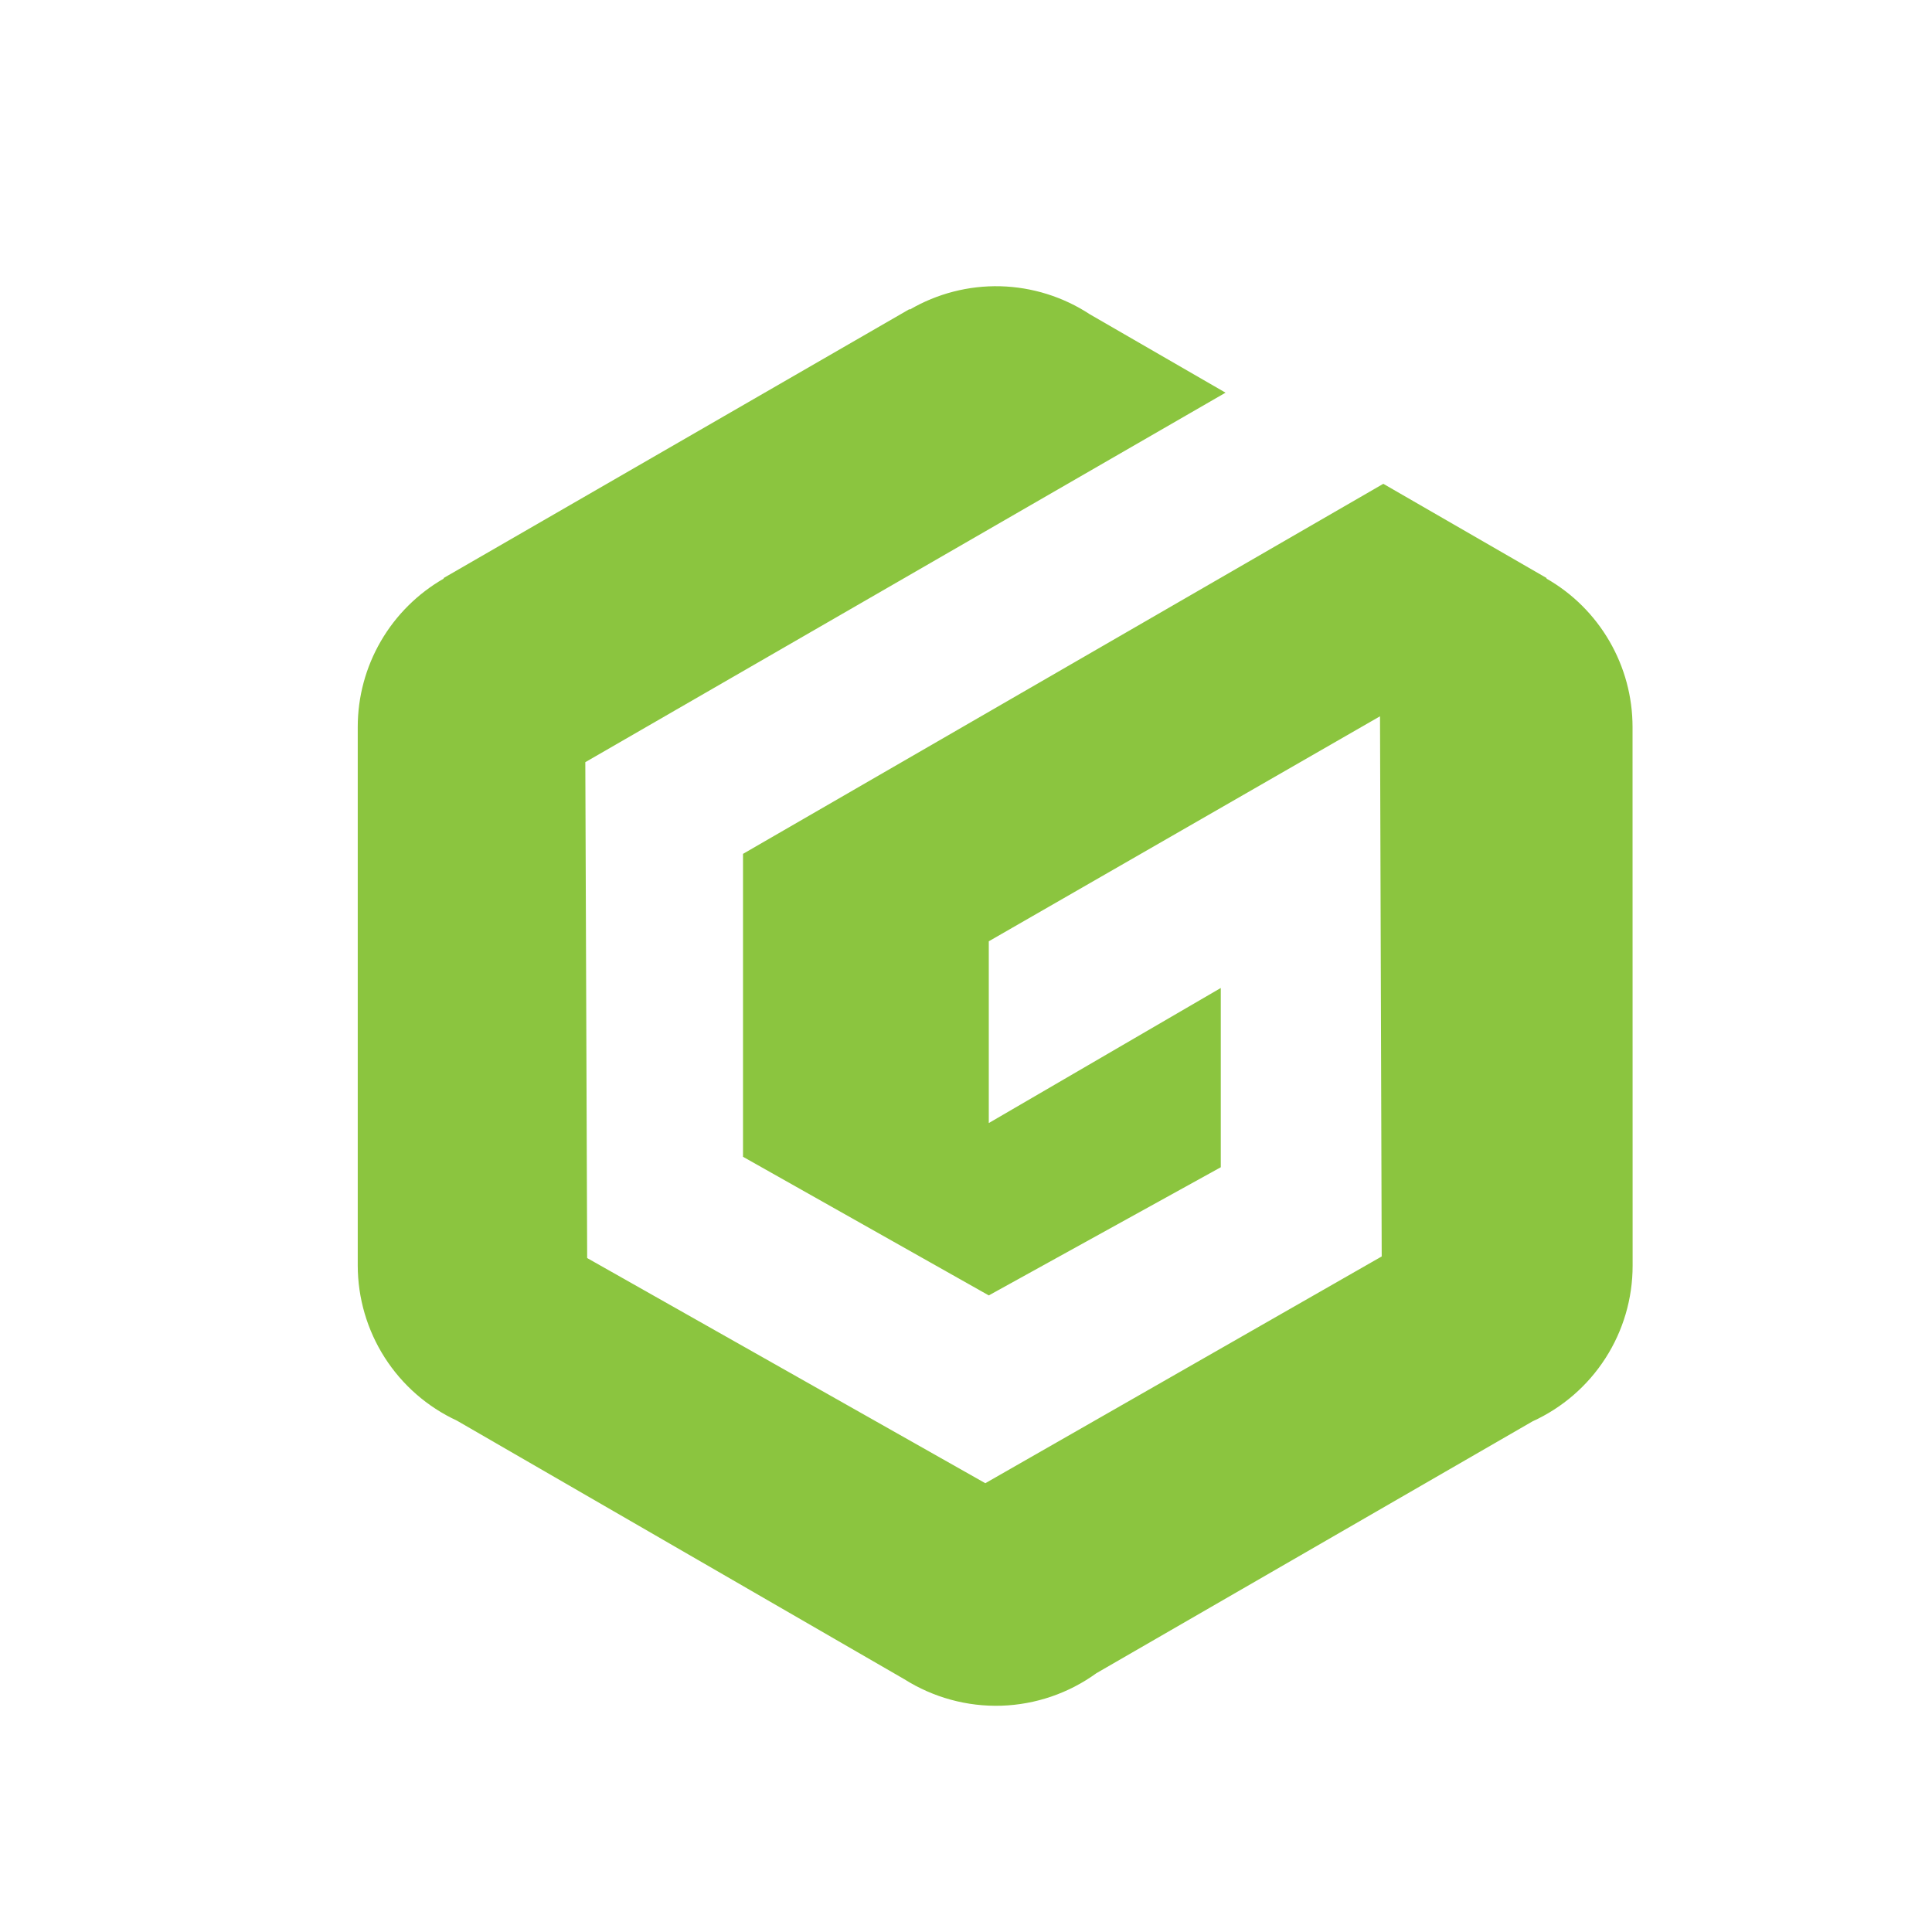 <svg width="24" height="24" viewBox="0 0 24 24" fill="none" xmlns="http://www.w3.org/2000/svg">
<path d="M20.28 9.069C20.28 9.056 20.28 9.043 20.28 9.031C20.28 8.656 20.181 8.289 19.993 7.965C19.805 7.641 19.535 7.372 19.21 7.187L19.213 7.181L17.184 6.01L9.23 10.607V14.37L12.283 16.092L15.165 14.5V12.273L12.283 13.951V11.693L17.143 8.898L17.164 15.608L12.24 18.425L7.294 15.628L7.271 9.468L15.224 4.878L13.538 3.904C13.207 3.687 12.823 3.567 12.428 3.556C12.032 3.546 11.642 3.647 11.301 3.846L11.298 3.84L5.51 7.181L5.513 7.187C5.189 7.373 4.919 7.641 4.731 7.965C4.543 8.289 4.444 8.656 4.444 9.031V15.709V15.722C4.445 16.127 4.561 16.523 4.779 16.864C4.997 17.205 5.308 17.477 5.675 17.647L11.234 20.86C11.594 21.087 12.013 21.202 12.439 21.189C12.864 21.175 13.275 21.035 13.62 20.785L19.037 17.657C19.408 17.488 19.723 17.215 19.943 16.873C20.164 16.53 20.281 16.131 20.281 15.723C20.281 15.711 20.281 15.698 20.281 15.685L20.28 9.069Z" fill="#8BC53F"/>
</svg>
